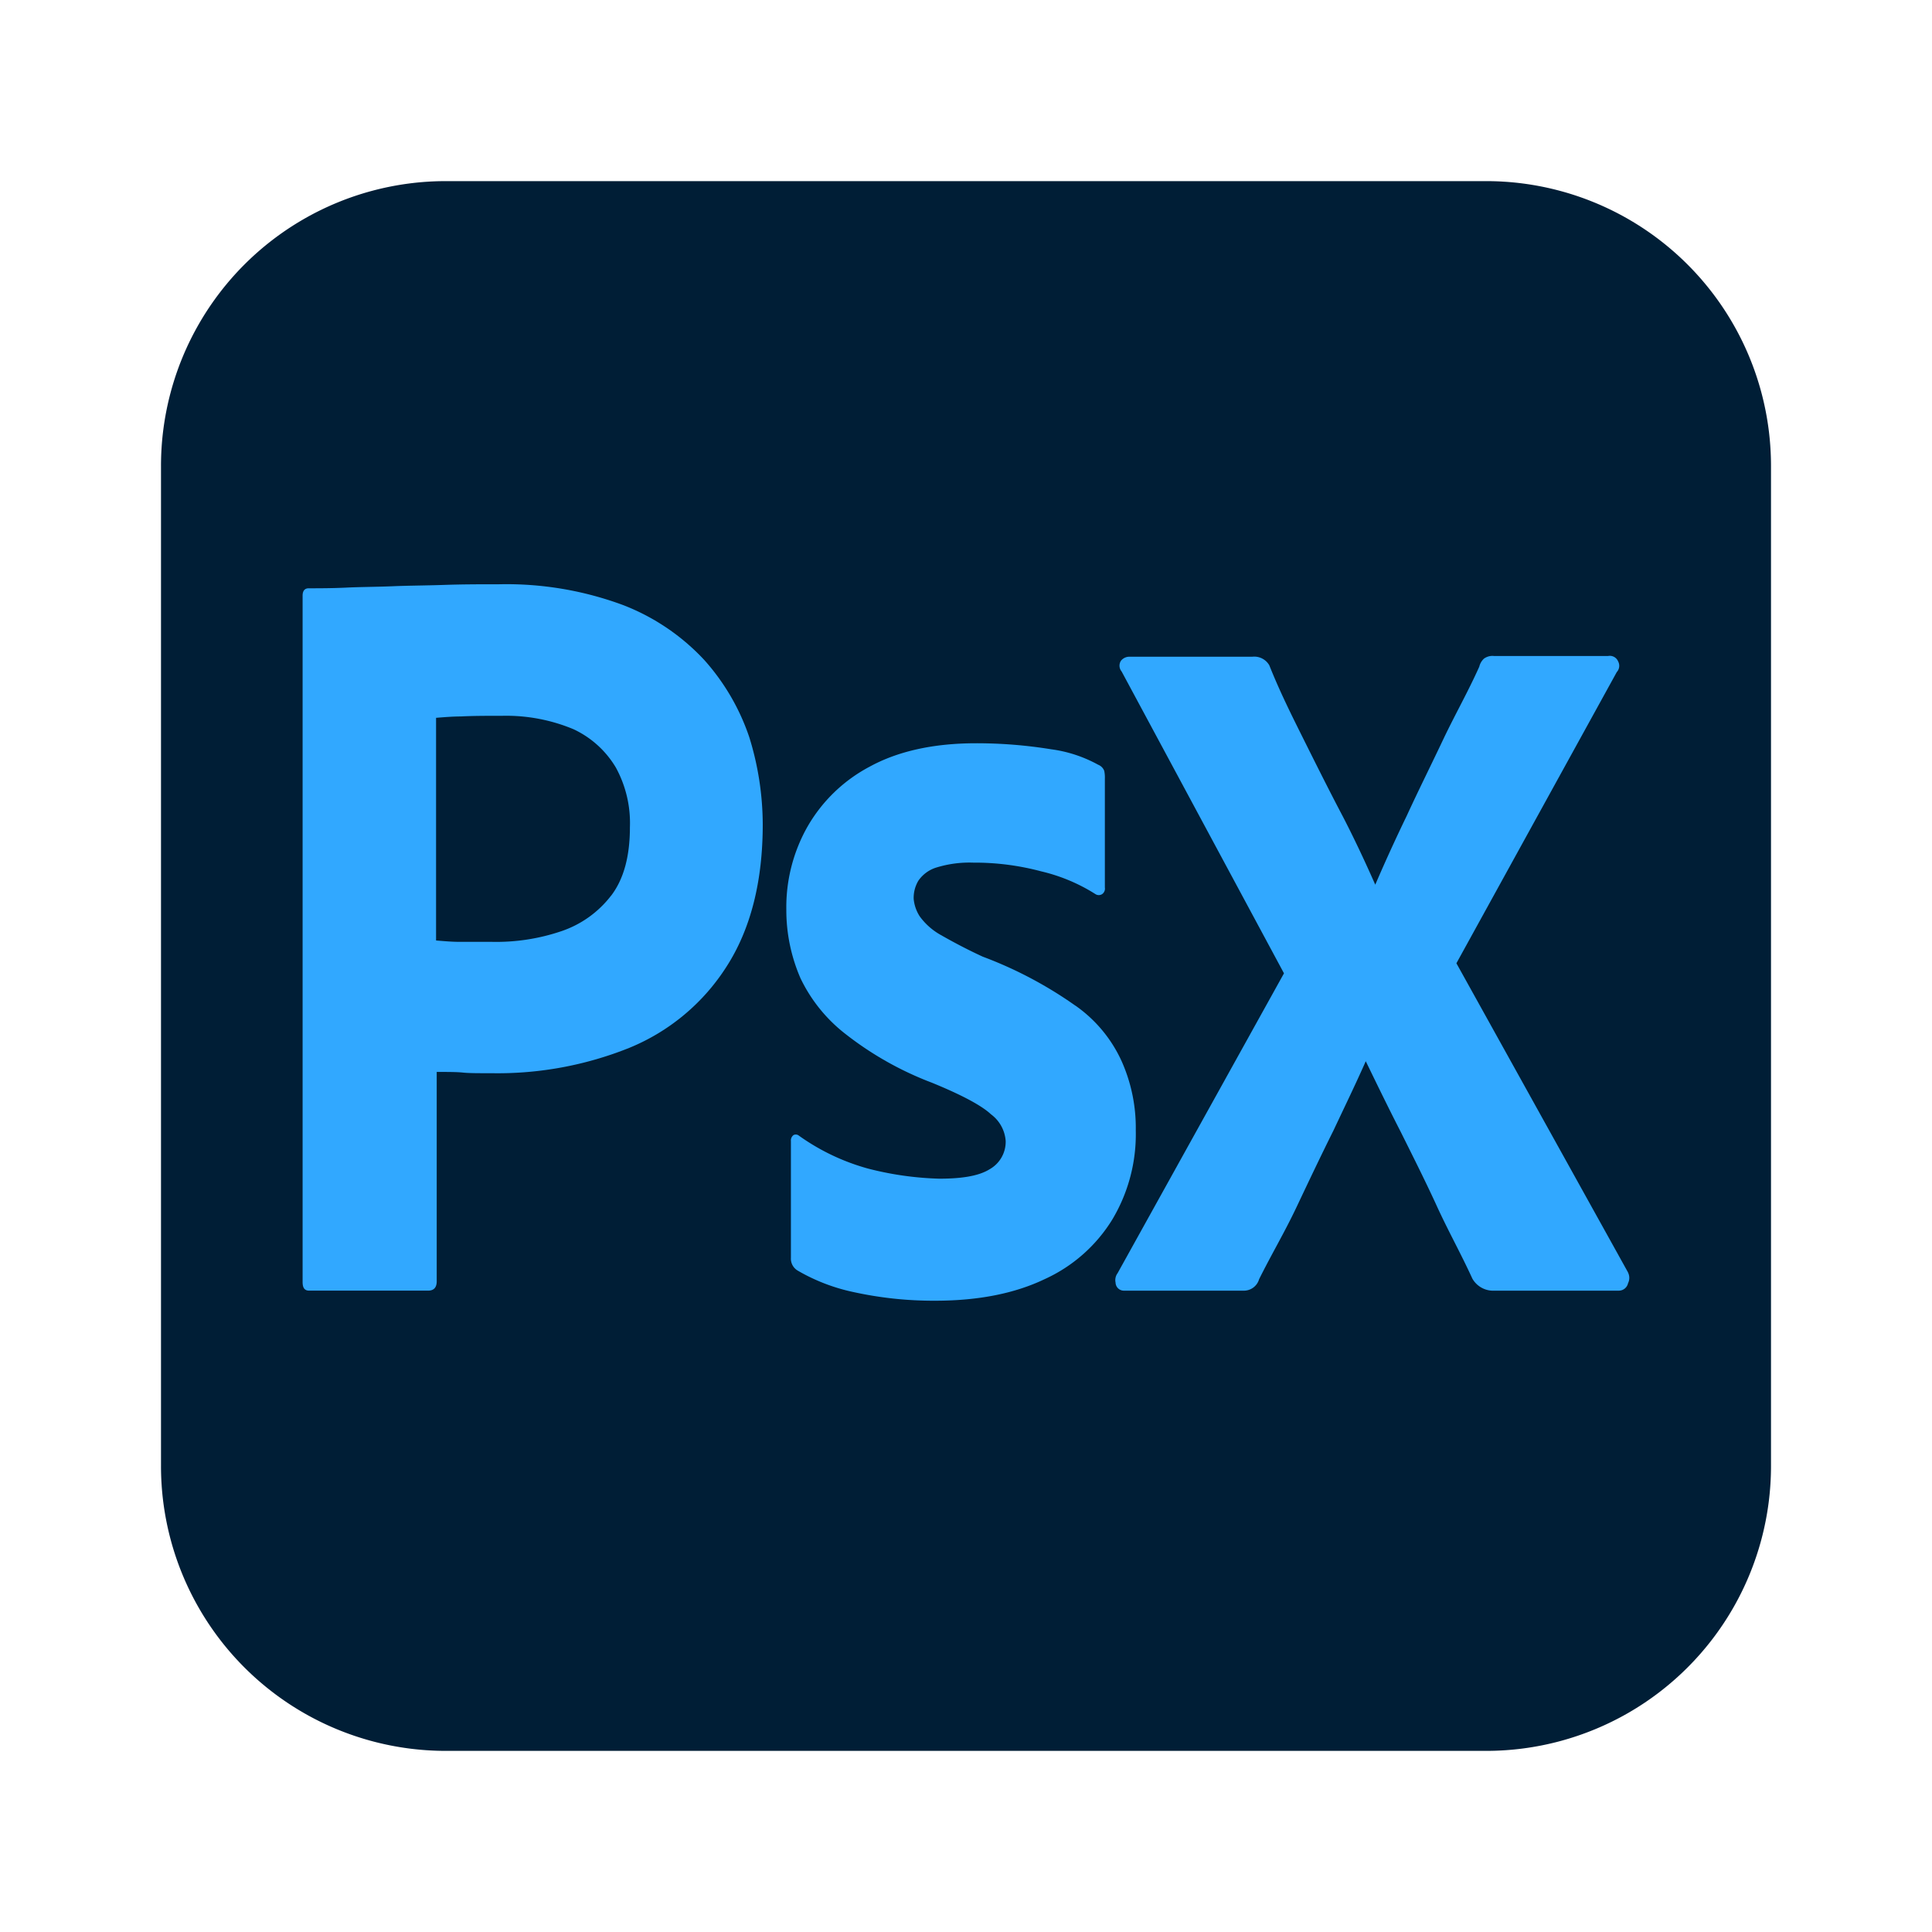 <svg xmlns="http://www.w3.org/2000/svg" viewBox="0 0 24 24" width="24" height="24">
  <path fill="#001e36" d="M 5.542,2.25 H 18.458 a 3.538,3.538 0 0 1 3.542,3.542 V 18.208 a 3.538,3.538 0 0 1 -3.542,3.542 H 5.542 A 3.538,3.538 0 0 1 2,18.208 V 5.792 A 3.538,3.538 0 0 1 5.542,2.25 Z" />
  <path fill="#31a8ff" d="M 8.75,8.2 A 2.708,2.708 0 0 0 7.742,7.517 4.167,4.167 0 0 0 6.2,7.258 c -0.225,0 -0.45,0 -0.683,0.008 -0.233,0.008 -0.45,0.008 -0.65,0.017 -0.2,0.008 -0.4,0.008 -0.575,0.017 -0.175,0.008 -0.333,0.008 -0.458,0.008 -0.05,0 -0.075,0.033 -0.075,0.092 v 8.525 c 0,0.075 0.025,0.108 0.083,0.108 h 1.475 c 0.075,0 0.108,-0.042 0.108,-0.117 v -2.6 c 0.142,0 0.25,0 0.325,0.008 0.075,0.008 0.2,0.008 0.375,0.008 A 4.387,4.387 0 0 0 7.817,13.017 2.598,2.598 0 0 0 9.025,12.008 C 9.325,11.542 9.475,10.95 9.475,10.242 A 3.674,3.674 0 0 0 9.308,9.158 2.762,2.762 0 0 0 8.75,8.2 Z M 7.592,11.125 A 1.306,1.306 0 0 1 6.975,11.567 2.516,2.516 0 0 1 6.108,11.7 h -0.4 C 5.617,11.7 5.525,11.692 5.417,11.683 V 8.917 c 0.1,-0.008 0.208,-0.017 0.308,-0.017 0.15,-0.008 0.317,-0.008 0.517,-0.008 a 2.167,2.167 0 0 1 0.883,0.167 1.205,1.205 0 0 1 0.525,0.475 1.434,1.434 0 0 1 0.175,0.742 c 0,0.358 -0.075,0.642 -0.233,0.85 z" />
  <path fill="#31a8ff" d="m 13.358,12.492 a 5.068,5.068 0 0 0 -1.15,-0.608 C 12.025,11.8 11.85,11.708 11.675,11.608 a 0.81,0.81 0 0 1 -0.25,-0.225 0.481,0.481 0 0 1 -0.075,-0.217 0.417,0.417 0 0 1 0.058,-0.225 0.422,0.422 0 0 1 0.233,-0.167 1.393,1.393 0 0 1 0.45,-0.058 3.196,3.196 0 0 1 0.842,0.108 2.192,2.192 0 0 1 0.675,0.283 0.076,0.076 0 0 0 0.083,0 A 0.083,0.083 0 0 0 13.725,11.025 V 9.675 a 0.406,0.406 0 0 0 -0.008,-0.1 0.132,0.132 0 0 0 -0.075,-0.075 1.658,1.658 0 0 0 -0.583,-0.192 5.796,5.796 0 0 0 -0.933,-0.075 c -0.533,0 -0.975,0.1 -1.325,0.292 a 1.927,1.927 0 0 0 -0.783,0.767 2.033,2.033 0 0 0 -0.25,1.008 2.127,2.127 0 0 0 0.175,0.85 1.932,1.932 0 0 0 0.567,0.7 4.083,4.083 0 0 0 1.067,0.6 c 0.367,0.15 0.617,0.283 0.733,0.392 a 0.452,0.452 0 0 1 0.183,0.333 0.392,0.392 0 0 1 -0.2,0.35 c -0.133,0.083 -0.342,0.117 -0.625,0.117 a 3.962,3.962 0 0 1 -0.883,-0.125 A 2.715,2.715 0 0 1 9.925,14.108 0.062,0.062 0 0 0 9.858,14.1 0.083,0.083 0 0 0 9.825,14.175 v 1.45 a 0.172,0.172 0 0 0 0.083,0.158 2.333,2.333 0 0 0 0.692,0.267 4.632,4.632 0 0 0 1.017,0.108 c 0.542,0 0.992,-0.092 1.358,-0.267 A 1.917,1.917 0 0 0 13.817,15.15 a 2.064,2.064 0 0 0 0.292,-1.108 2.031,2.031 0 0 0 -0.175,-0.858 1.703,1.703 0 0 0 -0.575,-0.692 z" />
  <path fill="#31a8ff" d="m 20.225,15.808 -2.133,-3.842 1.992,-3.617 a 0.115,0.115 0 0 0 0.017,-0.133 0.112,0.112 0 0 0 -0.125,-0.067 h -1.417 a 0.179,0.179 0 0 0 -0.125,0.033 0.2,0.2 0 0 0 -0.058,0.1 c -0.142,0.317 -0.3,0.592 -0.45,0.908 -0.15,0.317 -0.308,0.633 -0.45,0.942 -0.133,0.275 -0.267,0.567 -0.392,0.858 -0.125,-0.283 -0.258,-0.567 -0.4,-0.842 -0.167,-0.317 -0.325,-0.633 -0.483,-0.95 -0.158,-0.317 -0.3,-0.6 -0.433,-0.933 A 0.215,0.215 0 0 0 15.558,8.158 h -1.525 a 0.134,0.134 0 0 0 -0.108,0.05 0.112,0.112 0 0 0 0.008,0.133 l 2.017,3.75 -2.067,3.725 a 0.145,0.145 0 0 0 -0.025,0.117 0.103,0.103 0 0 0 0.108,0.1 h 1.475 a 0.197,0.197 0 0 0 0.2,-0.142 c 0.158,-0.317 0.317,-0.583 0.467,-0.9 0.15,-0.317 0.3,-0.633 0.458,-0.95 0.133,-0.283 0.275,-0.575 0.4,-0.858 0.142,0.292 0.283,0.583 0.433,0.875 0.158,0.317 0.317,0.633 0.458,0.942 0.142,0.308 0.292,0.575 0.433,0.883 a 0.297,0.297 0 0 0 0.275,0.15 h 1.542 a 0.117,0.117 0 0 0 0.117,-0.092 0.149,0.149 0 0 0 0,-0.133 z" />
</svg>
